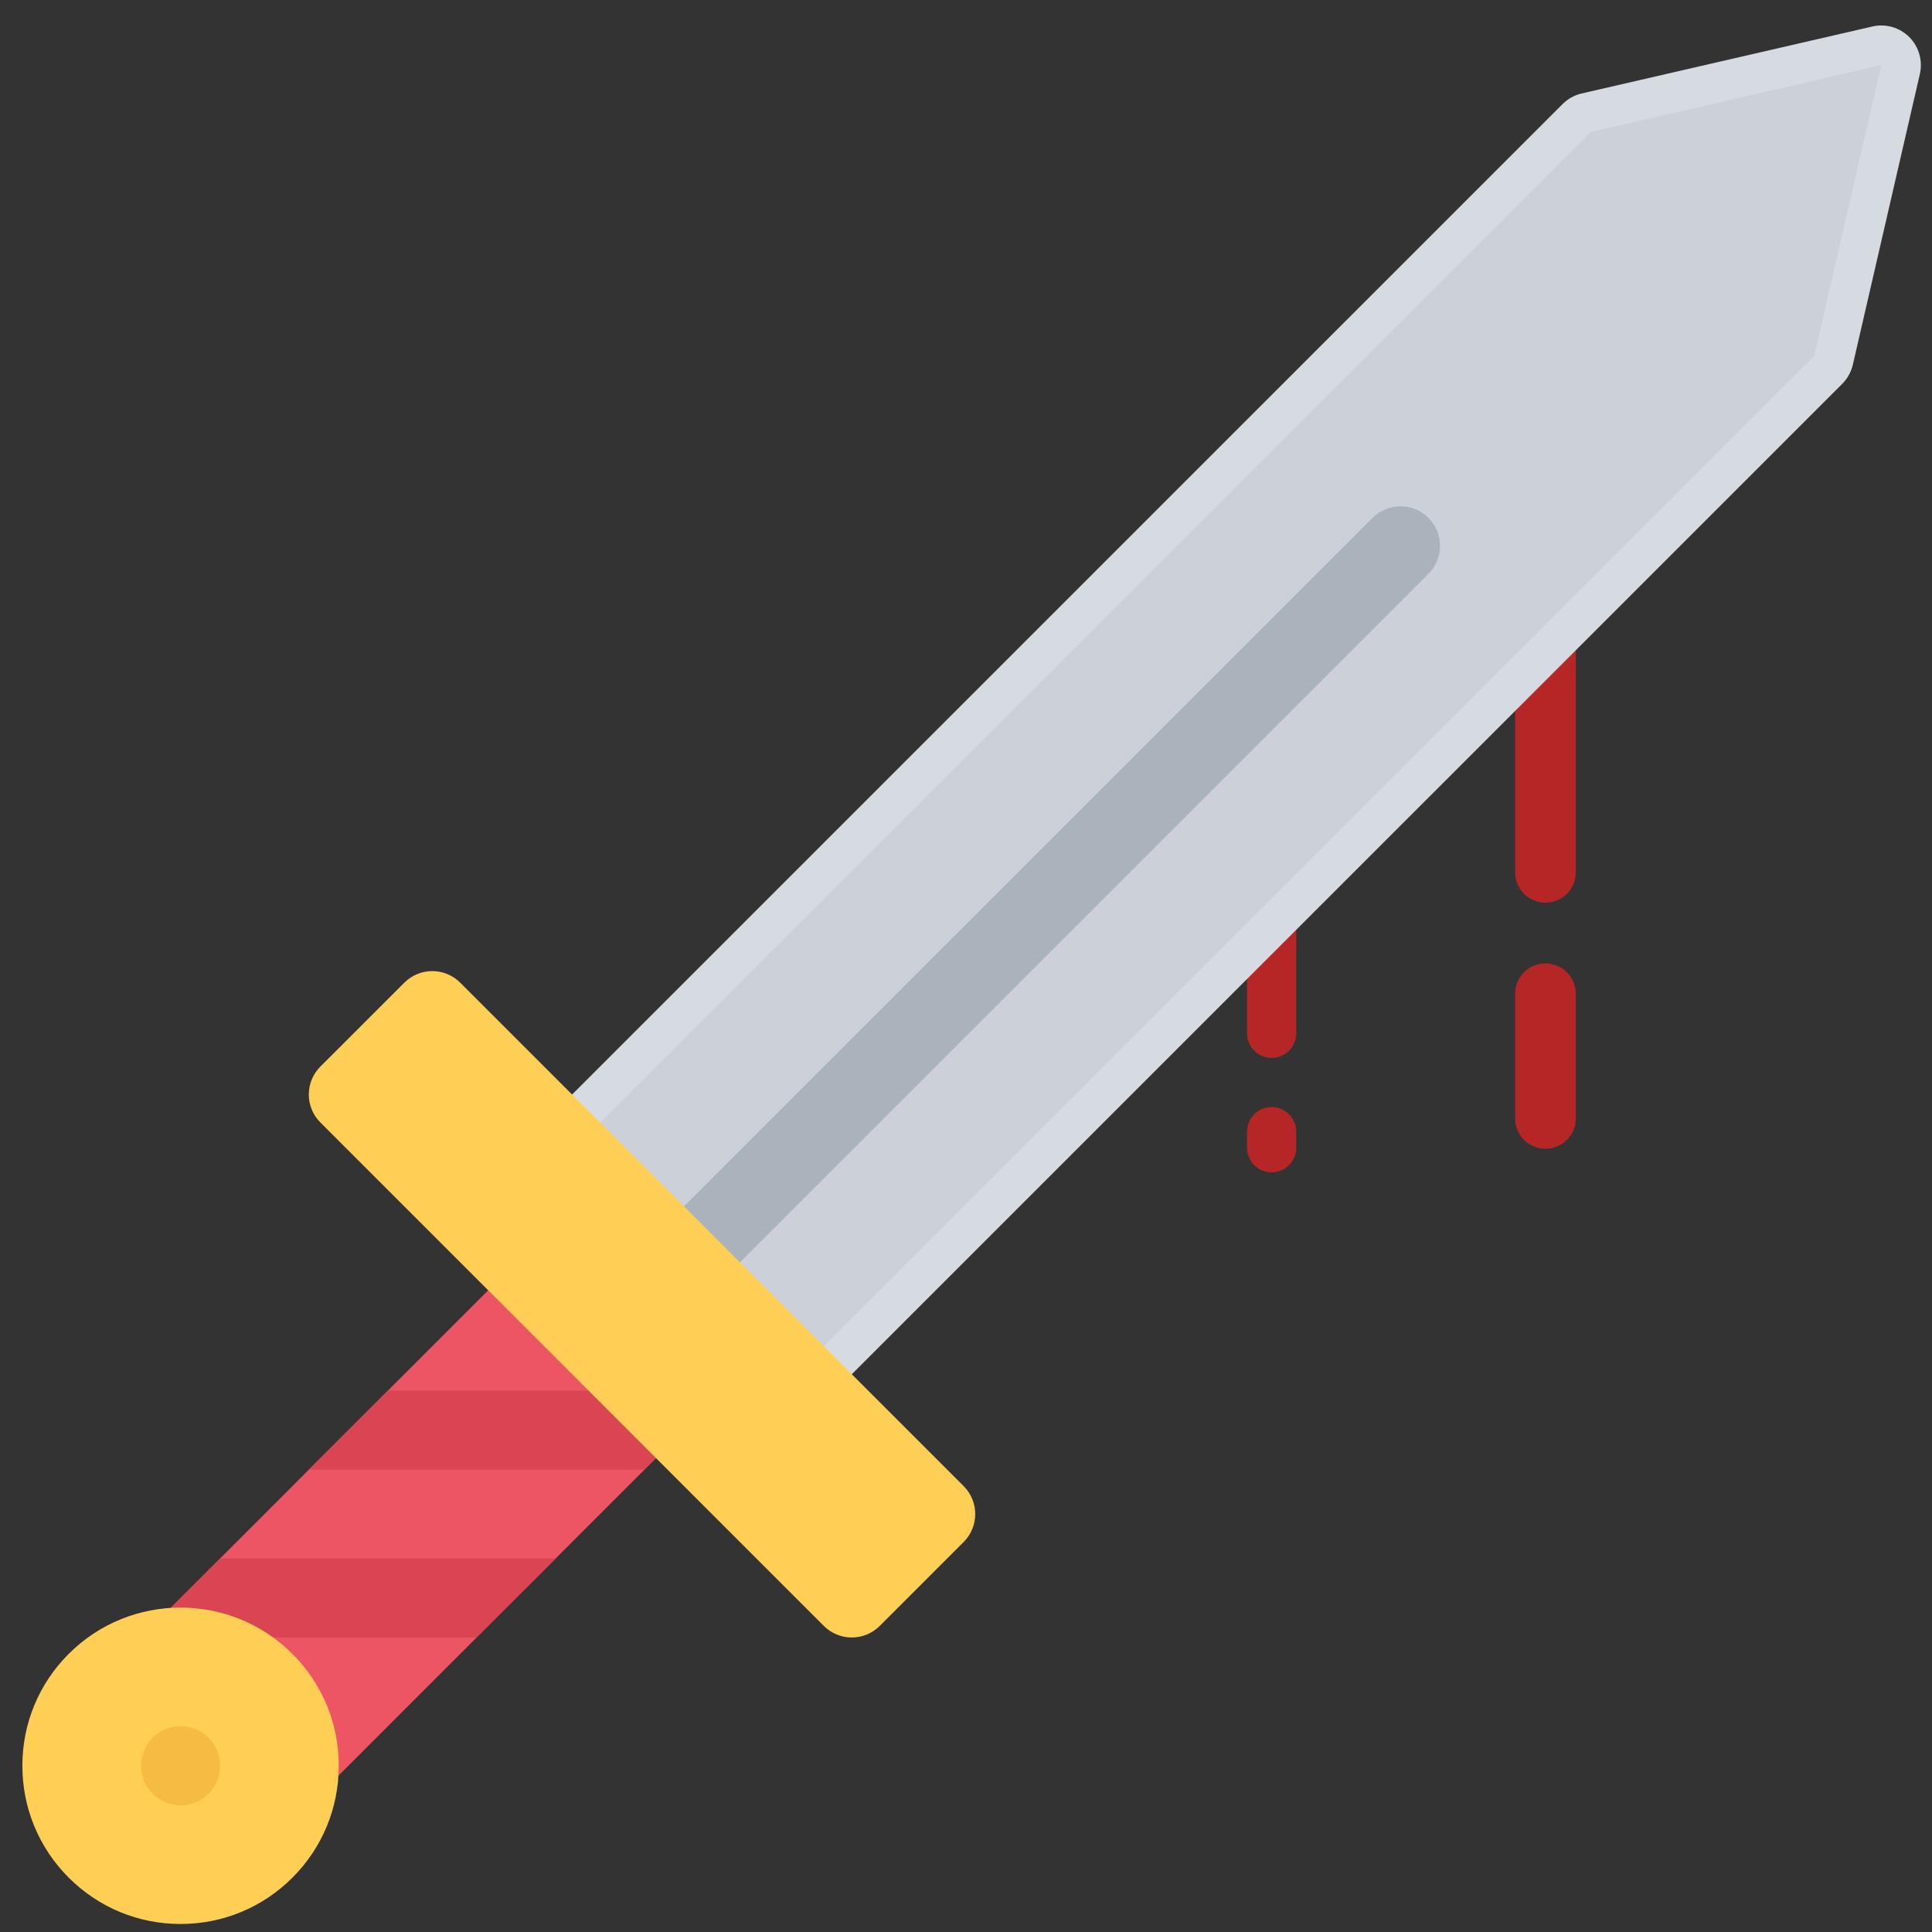<?xml version="1.0" encoding="UTF-8" standalone="no"?>
<!-- Created with Inkscape (http://www.inkscape.org/) -->

<svg
   width="128"
   height="128"
   viewBox="0 0 33.867 33.867"
   version="1.1"
   id="svg1"
   xml:space="preserve"
   inkscape:version="1.3.2 (091e20e, 2023-11-25)"
   sodipodi:docname="attack.svg"
   inkscape:export-filename="attack.png"
   inkscape:export-xdpi="96"
   inkscape:export-ydpi="96"
   xmlns:inkscape="http://www.inkscape.org/namespaces/inkscape"
   xmlns:sodipodi="http://sodipodi.sourceforge.net/DTD/sodipodi-0.dtd"
   xmlns="http://www.w3.org/2000/svg"
   xmlns:svg="http://www.w3.org/2000/svg"><rect x="0" y="0" width="33.867" height="33.867" fill="#333333" stroke="none"/><sodipodi:namedview
     id="namedview1"
     pagecolor="#ffffff"
     bordercolor="#000000"
     borderopacity="0.25"
     inkscape:showpageshadow="2"
     inkscape:pageopacity="0.0"
     inkscape:pagecheckerboard="0"
     inkscape:deskcolor="#d1d1d1"
     inkscape:document-units="px"
     inkscape:zoom="4.7952998"
     inkscape:cx="55.470984"
     inkscape:cy="58.807584"
     inkscape:window-width="1472"
     inkscape:window-height="891"
     inkscape:window-x="0"
     inkscape:window-y="37"
     inkscape:window-maximized="1"
     inkscape:current-layer="layer1" /><defs
     id="defs1" /><g
     inkscape:label="Layer 1"
     inkscape:groupmode="layer"
     id="layer1"><path
       style="fill:#a30d0d;fill-opacity:1;stroke:#b62626;stroke-width:0.862;stroke-linecap:round;stroke-dasharray:4.308, 1.723;stroke-dashoffset:0;stroke-opacity:1;paint-order:markers stroke fill"
       d="m 22.291,13.806 v 6.314"
       id="path19" /><path
       style="fill:#a30d0d;fill-opacity:1;stroke:#b62626;stroke-width:1.064;stroke-linecap:round;stroke-dasharray:5.322, 2.129;stroke-dashoffset:0;stroke-opacity:1;paint-order:markers stroke fill"
       d="M 27.091,9.969 V 19.605"
       id="path18" /><g
       style="fill:#000000"
       id="g17"
       transform="matrix(0.065,0,0,0.065,0.392,0.447)"><g
         id="SVGRepo_bgCarrier"
         stroke-width="0" /><g
         id="SVGRepo_tracerCarrier"
         stroke-linecap="round"
         stroke-linejoin="round" /><g
         id="SVGRepo_iconCarrier"> <path
   style="fill:#ed5564"
   d="m 181.552,371.275 c 0,-2.828 -1.125,-5.546 -3.125,-7.546 l -30.171,-30.172 c -4.164,-4.171 -10.922,-4.171 -15.086,0 l -95.959,95.968 c -4.164,4.156 -4.164,10.906 0,15.078 l 30.171,30.171 c 4.164,4.155 10.921,4.155 15.085,0 l 95.959,-95.968 c 2.001,-1.999 3.126,-4.703 3.126,-7.531 z"
   id="path1" /> <path
   style="fill:#ccd1d9"
   d="m 490.804,96.617 c 1.406,-1.414 2.391,-3.203 2.844,-5.148 l 18.078,-78.405 c 0.812,-3.586 -0.266,-7.336 -2.859,-9.938 -2.593,-2.602 -6.359,-3.68 -9.938,-2.852 l -78.404,18.062 c -1.953,0.453 -3.734,1.438 -5.141,2.852 L 140.717,295.84 c -4.164,4.172 -4.164,10.922 0,15.094 l 60.335,60.342 c 2,2 4.719,3.125 7.546,3.125 2.828,0 5.539,-1.125 7.539,-3.125 z"
   id="path2-9" /> <path
   style="opacity:0.2;fill:#ffffff;enable-background:new"
   d="m 508.866,3.126 c -2.594,-2.602 -6.359,-3.68 -9.938,-2.852 l -78.404,18.062 c -1.953,0.453 -3.734,1.438 -5.141,2.852 L 140.717,295.84 c -4.164,4.172 -4.164,10.922 0,15.094 l 60.335,60.342 c 2,2 4.719,3.125 7.546,3.125 2.828,0 5.539,-1.125 7.539,-3.125 L 490.804,96.617 c 1.406,-1.414 2.391,-3.203 2.844,-5.148 l 18.078,-78.405 c 0.812,-3.587 -0.266,-7.337 -2.86,-9.938 z M 501.319,10.665 483.257,89.07 208.598,363.729 148.256,303.386 422.915,28.735 Z"
   id="path3" /> <path
   style="fill:#aab2bc"
   d="m 170.88,341.104 c -4.164,-4.172 -4.164,-10.921 0,-15.093 L 364.118,132.787 c 4.172,-4.164 10.922,-4.164 15.078,0 4.172,4.164 4.172,10.922 0,15.086 l -193.23,193.23 c -4.164,4.158 -10.914,4.158 -15.086,10e-4 z"
   id="path4" /> <g
   id="g6"> <path
   style="fill:#da4453"
   d="m 77.249,389.478 h 90.506 l 10.672,-10.672 c 2,-2 3.125,-4.703 3.125,-7.531 0,-1.078 -0.164,-2.125 -0.469,-3.125 H 98.584 Z"
   id="path5" /> <path
   style="fill:#da4453"
   d="M 143.842,413.4 H 53.328 l -16.117,16.125 c -1.484,1.484 -2.43,3.297 -2.859,5.203 h 88.155 z"
   id="path6-3" /> </g> <g
   id="g8"> <path
   style="fill:#ffce54"
   d="M 253.848,393.9 118.084,258.138 c -4.164,-4.164 -10.914,-4.164 -15.078,0 l -22.632,22.624 c -4.164,4.172 -4.164,10.922 0,15.078 l 135.763,135.764 c 2,2 4.711,3.125 7.539,3.125 2.836,0 5.547,-1.125 7.547,-3.125 l 22.625,-22.625 c 4.163,-4.157 4.163,-10.922 0,-15.079 z"
   id="path7" /> <path
   style="fill:#ffce54"
   d="m 85.327,469.321 c 0,-11.391 -4.438,-22.108 -12.492,-30.171 -16.64,-16.641 -43.702,-16.641 -60.342,0 -8.055,8.062 -12.492,18.78 -12.492,30.171 0,11.39 4.438,22.108 12.492,30.171 v 0 0 c 8.062,8.062 18.773,12.5 30.171,12.5 11.398,0 22.109,-4.438 30.171,-12.5 8.055,-8.062 12.492,-18.781 12.492,-30.171 z"
   id="path8" /> </g> <ellipse
   style="fill:#f6bb42"
   cx="42.664"
   cy="469.316"
   rx="10.664"
   ry="10.671"
   id="ellipse8" /> </g></g></g></svg>
